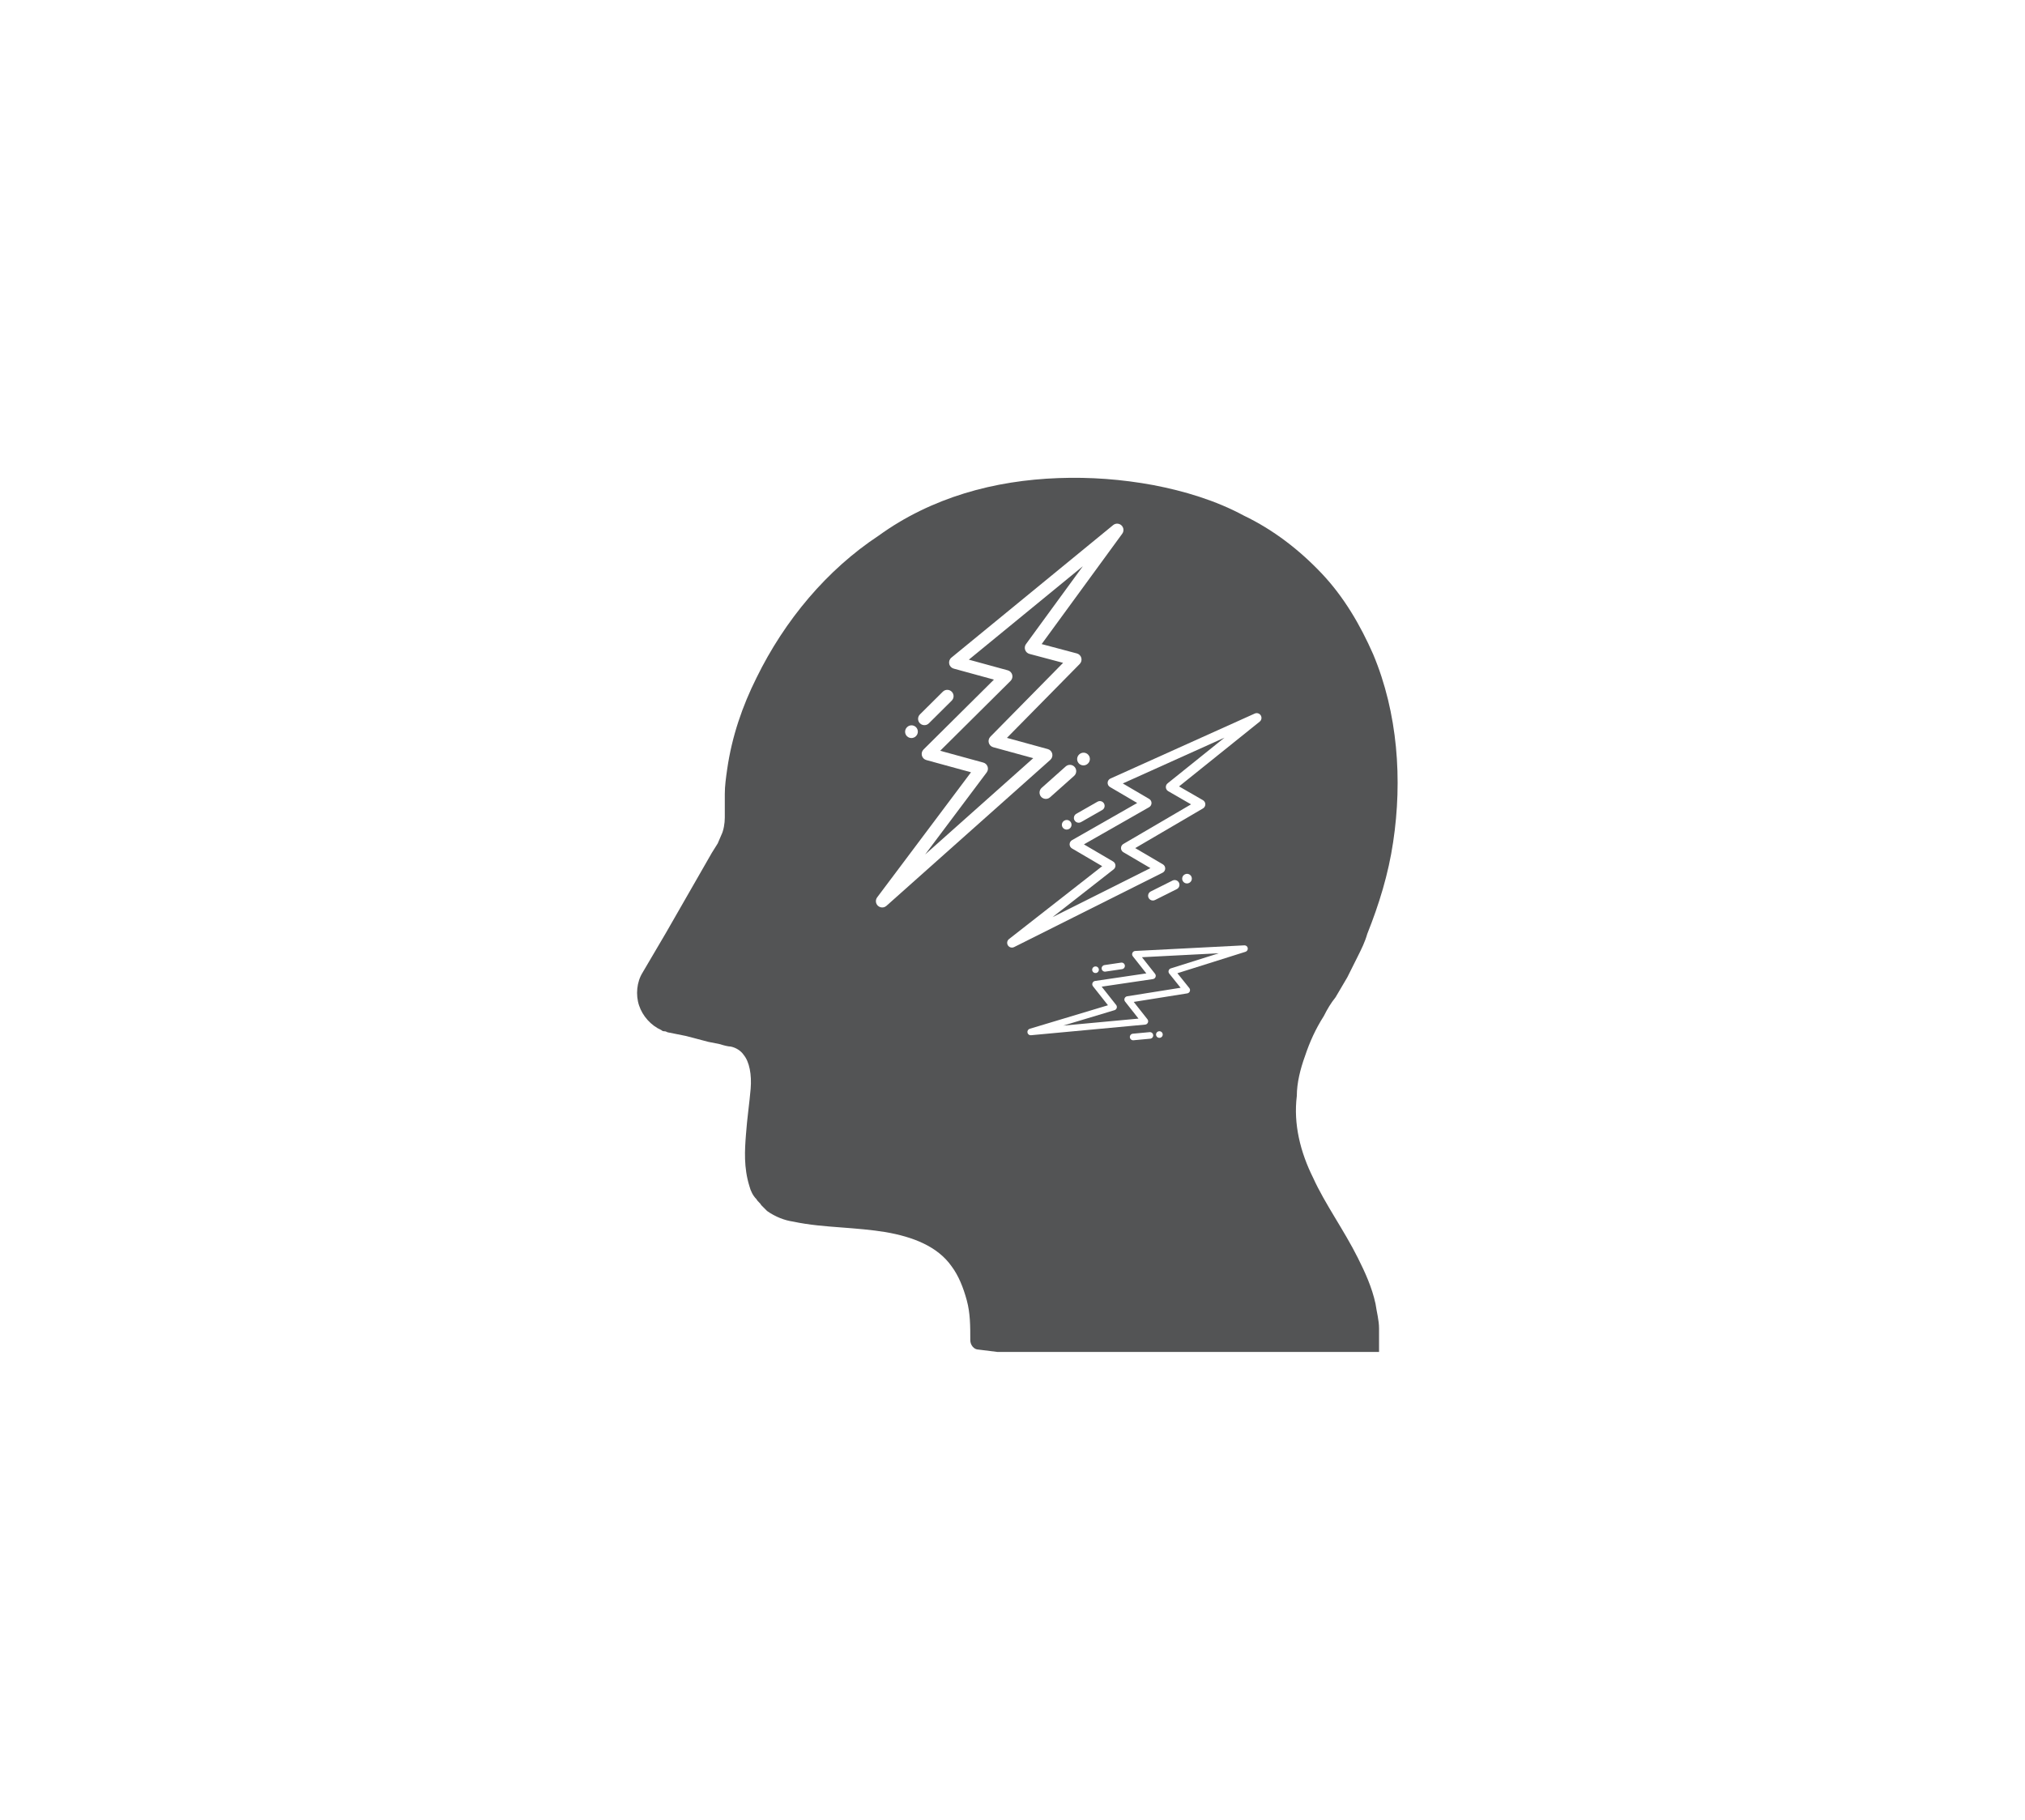 <svg width="178" height="160" viewBox="0 0 178 160" fill="none" xmlns="http://www.w3.org/2000/svg">
<g filter="url(#filter0_d)">
<path d="M72.904 20C51.113 20 32.702 36.314 30.021 57.988L20 139.908H104.717C126.507 139.908 144.919 123.594 147.599 101.92L157.621 20H72.904Z" fill="white"/>
</g>
<path d="M114.715 92.823C115.128 91.584 115.644 90.448 116.367 89.313C116.677 88.693 116.986 88.177 117.399 87.661L118.432 85.906C118.742 85.286 119.051 84.667 119.361 84.047C119.671 83.428 119.981 82.808 120.187 82.085C121.22 79.504 122.046 76.82 122.458 74.032C123.284 68.56 122.871 62.675 120.703 57.513C119.568 54.932 118.122 52.454 116.16 50.389C114.199 48.324 111.927 46.569 109.346 45.33C106.868 43.987 104.081 43.161 101.396 42.645C98.609 42.129 95.821 41.923 93.033 42.026C90.246 42.129 87.458 42.542 84.773 43.368C82.089 44.194 79.508 45.433 77.237 47.085C72.694 50.079 68.977 54.519 66.499 59.578C65.26 62.056 64.331 64.74 63.918 67.631C63.815 68.354 63.711 69.076 63.711 69.799C63.711 70.212 63.711 70.522 63.711 70.935L63.711 71.451C63.711 71.554 63.711 71.761 63.711 71.864C63.711 72.38 63.608 73 63.401 73.413C63.298 73.619 63.195 73.929 63.092 74.135L62.575 74.962L58.549 81.982L56.484 85.493C55.968 86.319 55.864 87.454 56.174 88.383C56.484 89.313 57.207 90.139 58.136 90.552C58.239 90.655 58.342 90.655 58.446 90.655C58.549 90.655 58.652 90.758 58.755 90.758L59.272 90.861L60.304 91.068L62.266 91.584L63.298 91.791C63.608 91.894 64.021 91.997 64.228 91.997C64.744 92.1 65.157 92.41 65.363 92.72C65.879 93.339 66.086 94.475 65.983 95.714C65.879 96.953 65.673 98.295 65.57 99.741C65.466 101.083 65.363 102.632 65.879 104.283C65.983 104.696 66.189 105.109 66.499 105.419C66.602 105.626 66.809 105.729 66.912 105.935C67.118 106.142 67.222 106.245 67.428 106.452C68.151 106.968 68.977 107.278 69.7 107.381C71.145 107.691 72.59 107.794 73.933 107.897C75.275 108 76.617 108.104 77.856 108.31C80.231 108.723 82.399 109.549 83.638 111.304C84.257 112.13 84.67 113.163 84.98 114.298C85.29 115.434 85.29 116.57 85.29 117.809C85.29 118.222 85.6 118.635 86.013 118.635L87.664 118.841L121.22 118.841C121.22 118.118 121.22 117.499 121.22 116.776C121.22 116.054 121.013 115.331 120.91 114.608C120.6 113.163 119.981 111.82 119.361 110.582C118.122 108.104 116.47 105.832 115.438 103.561C114.302 101.289 113.683 98.811 113.992 96.334C113.992 95.198 114.302 93.959 114.715 92.823Z" fill="#535455"/>
<path d="M83.66 60.805C83.444 60.587 83.093 60.586 82.875 60.802L80.865 62.797C80.647 63.013 80.646 63.364 80.862 63.582C81.001 63.722 81.198 63.773 81.378 63.732C81.476 63.71 81.57 63.661 81.647 63.585L83.657 61.589C83.874 61.373 83.876 61.022 83.66 60.805Z" fill="white"/>
<path d="M80.519 63.924C80.303 63.706 79.952 63.704 79.734 63.92L79.724 63.929C79.507 64.145 79.505 64.496 79.721 64.714C79.86 64.855 80.057 64.905 80.237 64.865C80.335 64.843 80.429 64.794 80.505 64.718L80.515 64.709C80.733 64.493 80.734 64.141 80.519 63.924Z" fill="white"/>
<path d="M98.58 46.184C98.377 45.992 98.063 45.98 97.847 46.158L83.628 57.81C83.467 57.941 83.394 58.151 83.437 58.354C83.48 58.557 83.633 58.719 83.833 58.774L87.368 59.742L81.181 65.883C81.04 66.023 80.985 66.227 81.035 66.418C81.085 66.61 81.234 66.76 81.425 66.812L85.353 67.888L77.104 78.882C76.933 79.11 76.963 79.431 77.172 79.624C77.311 79.751 77.498 79.796 77.67 79.757C77.759 79.737 77.845 79.694 77.917 79.63L92.323 66.796C92.475 66.661 92.54 66.453 92.494 66.255C92.448 66.057 92.297 65.9 92.1 65.847L88.51 64.863L94.909 58.366C95.047 58.225 95.101 58.021 95.049 57.83C94.996 57.639 94.847 57.491 94.656 57.44L91.562 56.618L98.647 46.914C98.812 46.688 98.783 46.376 98.58 46.184ZM90.187 56.618C90.079 56.766 90.051 56.958 90.112 57.131C90.173 57.303 90.315 57.435 90.492 57.482L93.448 58.267L87.055 64.759C86.917 64.899 86.864 65.102 86.915 65.292C86.966 65.483 87.114 65.631 87.304 65.683L90.822 66.647L81.322 75.11L86.73 67.902C86.841 67.755 86.871 67.563 86.811 67.389C86.752 67.215 86.61 67.082 86.433 67.034L82.644 65.996L88.83 59.854C88.971 59.715 89.026 59.511 88.976 59.319C88.926 59.128 88.777 58.978 88.586 58.925L85.162 57.987L95.183 49.775L90.187 56.618Z" fill="white"/>
<path d="M95.661 66.35C95.457 66.121 95.106 66.101 94.877 66.305L94.867 66.314C94.639 66.518 94.619 66.869 94.823 67.097C94.962 67.253 95.169 67.312 95.359 67.269C95.448 67.249 95.534 67.207 95.607 67.142L95.617 67.133C95.845 66.929 95.865 66.578 95.661 66.35Z" fill="white"/>
<path d="M94.461 67.419C94.257 67.19 93.906 67.17 93.677 67.374L91.562 69.258C91.334 69.462 91.314 69.813 91.517 70.042C91.656 70.198 91.864 70.257 92.054 70.214C92.143 70.194 92.228 70.152 92.301 70.087L94.416 68.203C94.644 67.999 94.665 67.648 94.461 67.419Z" fill="white"/>
<path d="M97.043 70.632C96.928 70.43 96.672 70.36 96.47 70.475L94.609 71.537C94.407 71.652 94.337 71.908 94.452 72.109C94.526 72.24 94.66 72.315 94.799 72.321C94.876 72.324 94.954 72.307 95.025 72.266L96.886 71.204C97.088 71.09 97.158 70.833 97.043 70.632Z" fill="white"/>
<path d="M94.134 72.292C94.019 72.09 93.763 72.02 93.561 72.134L93.552 72.139C93.351 72.254 93.281 72.51 93.395 72.712C93.469 72.842 93.603 72.918 93.743 72.924C93.819 72.927 93.897 72.91 93.968 72.869L93.977 72.864C94.178 72.75 94.249 72.493 94.134 72.292Z" fill="white"/>
<path d="M110.824 62.888C110.713 62.708 110.486 62.638 110.293 62.725L97.61 68.437C97.466 68.502 97.371 68.641 97.363 68.797C97.354 68.954 97.434 69.103 97.57 69.182L99.961 70.586L94.232 73.854C94.102 73.928 94.021 74.066 94.02 74.216C94.019 74.366 94.098 74.505 94.227 74.581L96.885 76.141L88.693 82.548C88.523 82.681 88.481 82.921 88.597 83.103C88.673 83.223 88.8 83.293 88.934 83.298C89.003 83.301 89.074 83.287 89.14 83.254L102.192 76.715C102.33 76.647 102.419 76.508 102.424 76.354C102.429 76.2 102.349 76.056 102.217 75.978L99.787 74.552L105.742 71.065C105.871 70.99 105.95 70.851 105.95 70.702C105.949 70.552 105.869 70.414 105.739 70.339L103.641 69.129L110.729 63.435C110.893 63.303 110.934 63.069 110.824 62.888ZM102.636 68.859C102.528 68.945 102.47 69.08 102.481 69.218C102.491 69.357 102.569 69.481 102.69 69.55L104.694 70.706L98.745 74.189C98.616 74.264 98.537 74.402 98.537 74.551C98.537 74.701 98.616 74.838 98.745 74.914L101.125 76.311L92.518 80.622L97.888 76.422C97.998 76.336 98.058 76.202 98.049 76.063C98.04 75.924 97.962 75.799 97.842 75.729L95.278 74.224L101.008 70.956C101.138 70.882 101.219 70.743 101.22 70.594C101.221 70.444 101.142 70.305 101.012 70.229L98.696 68.869L107.635 64.843L102.636 68.859Z" fill="white"/>
<path d="M104.719 77.046C104.615 76.839 104.362 76.755 104.155 76.86L104.146 76.864C103.939 76.968 103.855 77.221 103.96 77.428C104.03 77.569 104.17 77.653 104.317 77.659C104.386 77.662 104.457 77.648 104.523 77.615L104.532 77.61C104.739 77.506 104.823 77.254 104.719 77.046Z" fill="white"/>
<path d="M103.632 77.592C103.528 77.384 103.275 77.3 103.068 77.404L101.152 78.364C100.944 78.468 100.861 78.72 100.964 78.928C101.035 79.069 101.175 79.153 101.323 79.159C101.391 79.162 101.462 79.148 101.528 79.115L103.444 78.155C103.652 78.051 103.735 77.799 103.632 77.592Z" fill="white"/>
<path d="M98.875 84.864C98.852 84.705 98.704 84.596 98.546 84.619L97.082 84.835C96.924 84.859 96.814 85.006 96.838 85.164C96.853 85.267 96.92 85.349 97.008 85.388C97.056 85.409 97.111 85.417 97.167 85.409L98.63 85.193C98.789 85.169 98.898 85.022 98.875 84.864Z" fill="white"/>
<path d="M96.588 85.202C96.564 85.043 96.417 84.934 96.259 84.957L96.252 84.958C96.093 84.981 95.984 85.129 96.007 85.287C96.022 85.39 96.089 85.472 96.178 85.51C96.226 85.532 96.28 85.54 96.336 85.532L96.343 85.531C96.501 85.507 96.611 85.36 96.588 85.202Z" fill="white"/>
<path d="M109.679 83.338C109.653 83.194 109.525 83.092 109.379 83.1L99.789 83.594C99.681 83.6 99.585 83.665 99.54 83.764C99.496 83.863 99.51 83.978 99.577 84.063L100.763 85.566L96.259 86.231C96.156 86.246 96.07 86.315 96.032 86.411C95.994 86.507 96.01 86.617 96.074 86.698L97.392 88.367L90.517 90.434C90.374 90.477 90.287 90.621 90.316 90.768C90.335 90.864 90.4 90.941 90.484 90.978C90.528 90.997 90.577 91.005 90.627 91.001L100.662 90.067C100.767 90.058 100.859 89.99 100.901 89.893C100.943 89.795 100.928 89.682 100.862 89.599L99.657 88.073L104.361 87.323C104.463 87.307 104.549 87.238 104.586 87.141C104.623 87.045 104.606 86.936 104.542 86.856L103.495 85.551L109.481 83.666C109.62 83.622 109.705 83.481 109.679 83.338ZM102.917 85.125C102.825 85.154 102.754 85.226 102.726 85.318C102.699 85.409 102.718 85.509 102.778 85.583L103.777 86.829L99.078 87.578C98.976 87.595 98.891 87.663 98.853 87.759C98.816 87.855 98.832 87.964 98.896 88.044L100.076 89.54L93.46 90.155L97.967 88.799C98.059 88.772 98.131 88.701 98.16 88.609C98.189 88.517 98.171 88.418 98.111 88.342L96.839 86.732L101.344 86.066C101.446 86.051 101.533 85.982 101.571 85.886C101.609 85.79 101.593 85.681 101.529 85.6L100.38 84.144L107.138 83.796L102.917 85.125Z" fill="white"/>
<path d="M102.204 90.914C102.189 90.754 102.047 90.637 101.888 90.652L101.881 90.653C101.722 90.668 101.605 90.809 101.62 90.969C101.63 91.077 101.699 91.166 101.792 91.207C101.836 91.226 101.885 91.235 101.935 91.23L101.942 91.229C102.102 91.214 102.219 91.073 102.204 90.914Z" fill="white"/>
<path d="M101.368 90.992C101.353 90.832 101.212 90.715 101.052 90.73L99.579 90.867C99.42 90.882 99.302 91.023 99.317 91.183C99.327 91.291 99.396 91.38 99.49 91.421C99.533 91.44 99.582 91.449 99.633 91.444L101.106 91.307C101.265 91.292 101.382 91.151 101.368 90.992Z" fill="white"/>
<defs>
<filter id="filter0_d" x="0" y="0" width="177.621" height="159.908" filterUnits="userSpaceOnUse" color-interpolation-filters="sRGB">
<feFlood flood-opacity="0" result="BackgroundImageFix"/>
<feColorMatrix in="SourceAlpha" type="matrix" values="0 0 0 0 0 0 0 0 0 0 0 0 0 0 0 0 0 0 127 0"/>
<feOffset/>
<feGaussianBlur stdDeviation="10"/>
<feColorMatrix type="matrix" values="0 0 0 0 0 0 0 0 0 0 0 0 0 0 0 0 0 0 0.29 0"/>
<feBlend mode="normal" in2="BackgroundImageFix" result="effect1_dropShadow"/>
<feBlend mode="normal" in="SourceGraphic" in2="effect1_dropShadow" result="shape"/>
</filter>
</defs>
</svg>
